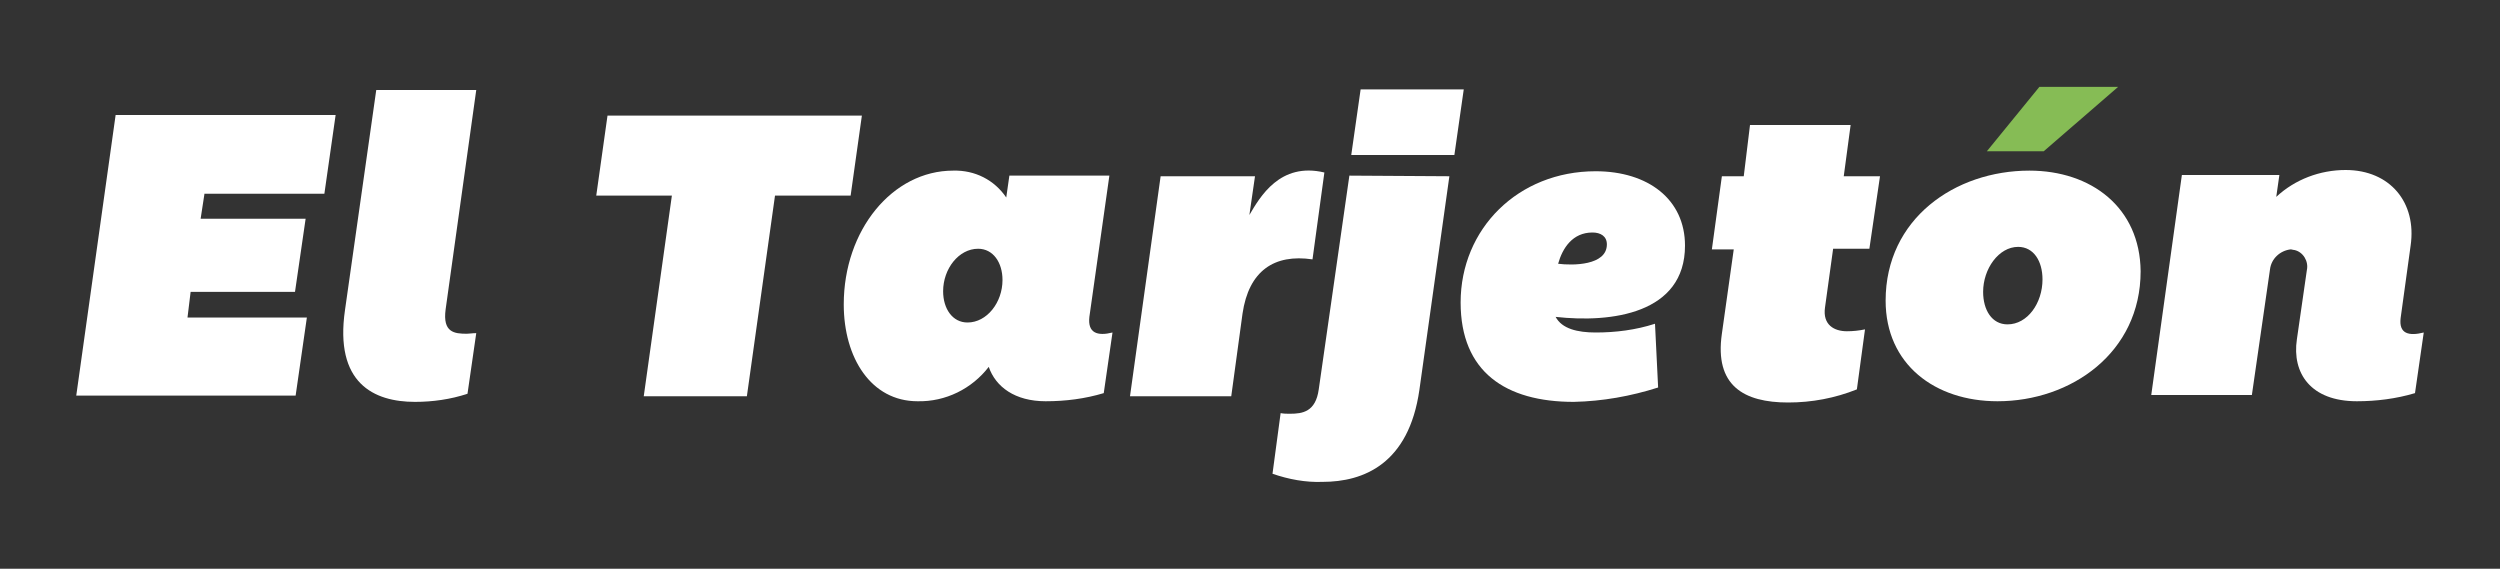 <?xml version="1.0" encoding="utf-8"?>
<!-- Generator: Adobe Illustrator 25.2.3, SVG Export Plug-In . SVG Version: 6.00 Build 0)  -->
<svg version="1.1" id="Capa_1" xmlns="http://www.w3.org/2000/svg" xmlns:xlink="http://www.w3.org/1999/xlink" x="0px" y="0px"
	 viewBox="0 0 400 91" style="enable-background:new 0 0 400 91;" xml:space="preserve">
<rect x="0" y="0" width="400" height="91" fill="#333333" stroke="none"/>
<style type="text/css">
	.st0{fill:#FFFFFF;}
	.st1{fill:#86BC55;}
</style>
<path class="st0" d="M32.7,31.1L32.1,35h16.8l-1.7,11.7H30.5L30,50.8h19.1l-1.8,12.5H12.2l6.3-44.9h35.2l-1.8,12.6H32.7z"/>
<path class="st0" d="M76.2,53.3L74.8,63c-2.7,0.9-5.6,1.3-8.4,1.3c-6.6,0-12.9-3-11.2-14.7l5-35.2h16l-4.9,35.1
	c-0.5,3.7,1.4,3.9,3.4,3.9C75.1,53.4,75.6,53.3,76.2,53.3z"/>
<path class="st0" d="M119.5,63.4H103l4.5-32.1H95.4l1.8-12.8h40.7l-1.8,12.8H124L119.5,63.4z"/>
<path class="st0" d="M161,31.6l0.5-3.5h16l-3.2,22.6c-0.3,2.6,1.3,3.1,3.7,2.5l-1.4,9.7c-3,0.9-6.1,1.3-9.3,1.3
	c-4.9,0-8-2.3-9.1-5.5c-2.7,3.5-6.9,5.6-11.4,5.5c-7.4,0-11.8-6.9-11.8-15.5c0-11.9,7.8-21.4,17.5-21.4
	C156,27.2,159.1,28.8,161,31.6z M160.4,44.8c0-2.8-1.5-5-3.9-5c-3.1,0-5.6,3.2-5.6,6.8c0,2.8,1.5,5,3.9,5
	C157.9,51.6,160.4,48.4,160.4,44.8L160.4,44.8z"/>
<path class="st0" d="M198.8,50.2L197,63.4h-16.2l4.9-35.2h15.1l-0.9,6.2c1.7-2.9,4.9-8.5,12-6.8L210,41.5
	C203.9,40.6,199.8,43.3,198.8,50.2z"/>
<path class="st0" d="M231.9,28.2l-4.8,34.2c-1.7,11.8-8.9,14.7-15.5,14.7c-2.7,0.1-5.4-0.4-8-1.3l1.3-9.7c0.5,0.1,1,0.1,1.5,0.1
	c2,0,4.1-0.3,4.6-3.9l4.9-34.2L231.9,28.2z M232.7,24.8h-16.5l1.5-10.5h16.5L232.7,24.8z"/>
<path class="st0" d="M248.9,50.7c1,1.9,3.5,2.5,6.4,2.5c3.2,0,6.4-0.4,9.5-1.4l0.5,10.2c-4.4,1.4-8.9,2.2-13.5,2.3
	c-10.9,0-18.1-4.8-18.1-15.9c0-11.8,9.2-21,21.6-21c8.4,0,14.3,4.5,14.3,11.9C269.6,50.2,257.8,51.7,248.9,50.7z M257.1,39.1
	c0-1.3-1-1.9-2.3-1.9c-3.2,0-4.8,2.5-5.5,5C251.6,42.5,257.1,42.5,257.1,39.1z"/>
<path class="st0" d="M275.5,28.2h3.5L280,20h16.1l-1.1,8.2h5.8l-1.7,11.6h-5.8l-1.3,9.4c-0.4,2.8,1.5,3.8,3.5,3.8
	c1,0,1.9-0.1,2.9-0.3l-1.3,9.6c-3.5,1.4-7.2,2.1-11,2.1c-7.1,0-11.8-2.7-10.6-11l1.9-13.5h-3.5L275.5,28.2z"/>
<path class="st0" d="M324.7,27.3c-11.9,0-23,7.7-23,20.8c0,10.2,7.9,16.1,17.9,16.1c11.8,0,22.9-7.8,22.9-20.8
	C342.4,33.2,334.6,27.3,324.7,27.3z M321.2,51.9c-2.5,0-3.9-2.3-3.9-5.2c0-3.7,2.5-7.2,5.6-7.2c2.5,0,3.9,2.3,3.9,5.2
	C326.8,48.5,324.4,51.9,321.2,51.9z"/>
<polygon class="st1" points="327,24.2 317.9,24.2 326.3,13.9 338.9,13.9 "/>
<path class="st0" d="M384.1,50.9c-0.3,2.5,1.3,2.9,3.7,2.3l-1.4,9.7c-3,0.9-6.2,1.3-9.3,1.3c-7.4,0-10.4-4.5-9.6-9.9l1.6-11.1
	c0.3-1.4-0.6-2.9-2-3.2c-0.2,0-0.4-0.1-0.6-0.1c-1.7,0.2-3.1,1.5-3.3,3.2l-2.9,20.1h-16.1l4.9-35.2h15.6l-0.5,3.5
	c3-2.8,7-4.3,11.1-4.3c7.1,0,11.4,5.2,10.4,12.1L384.1,50.9z"/>
</svg>
